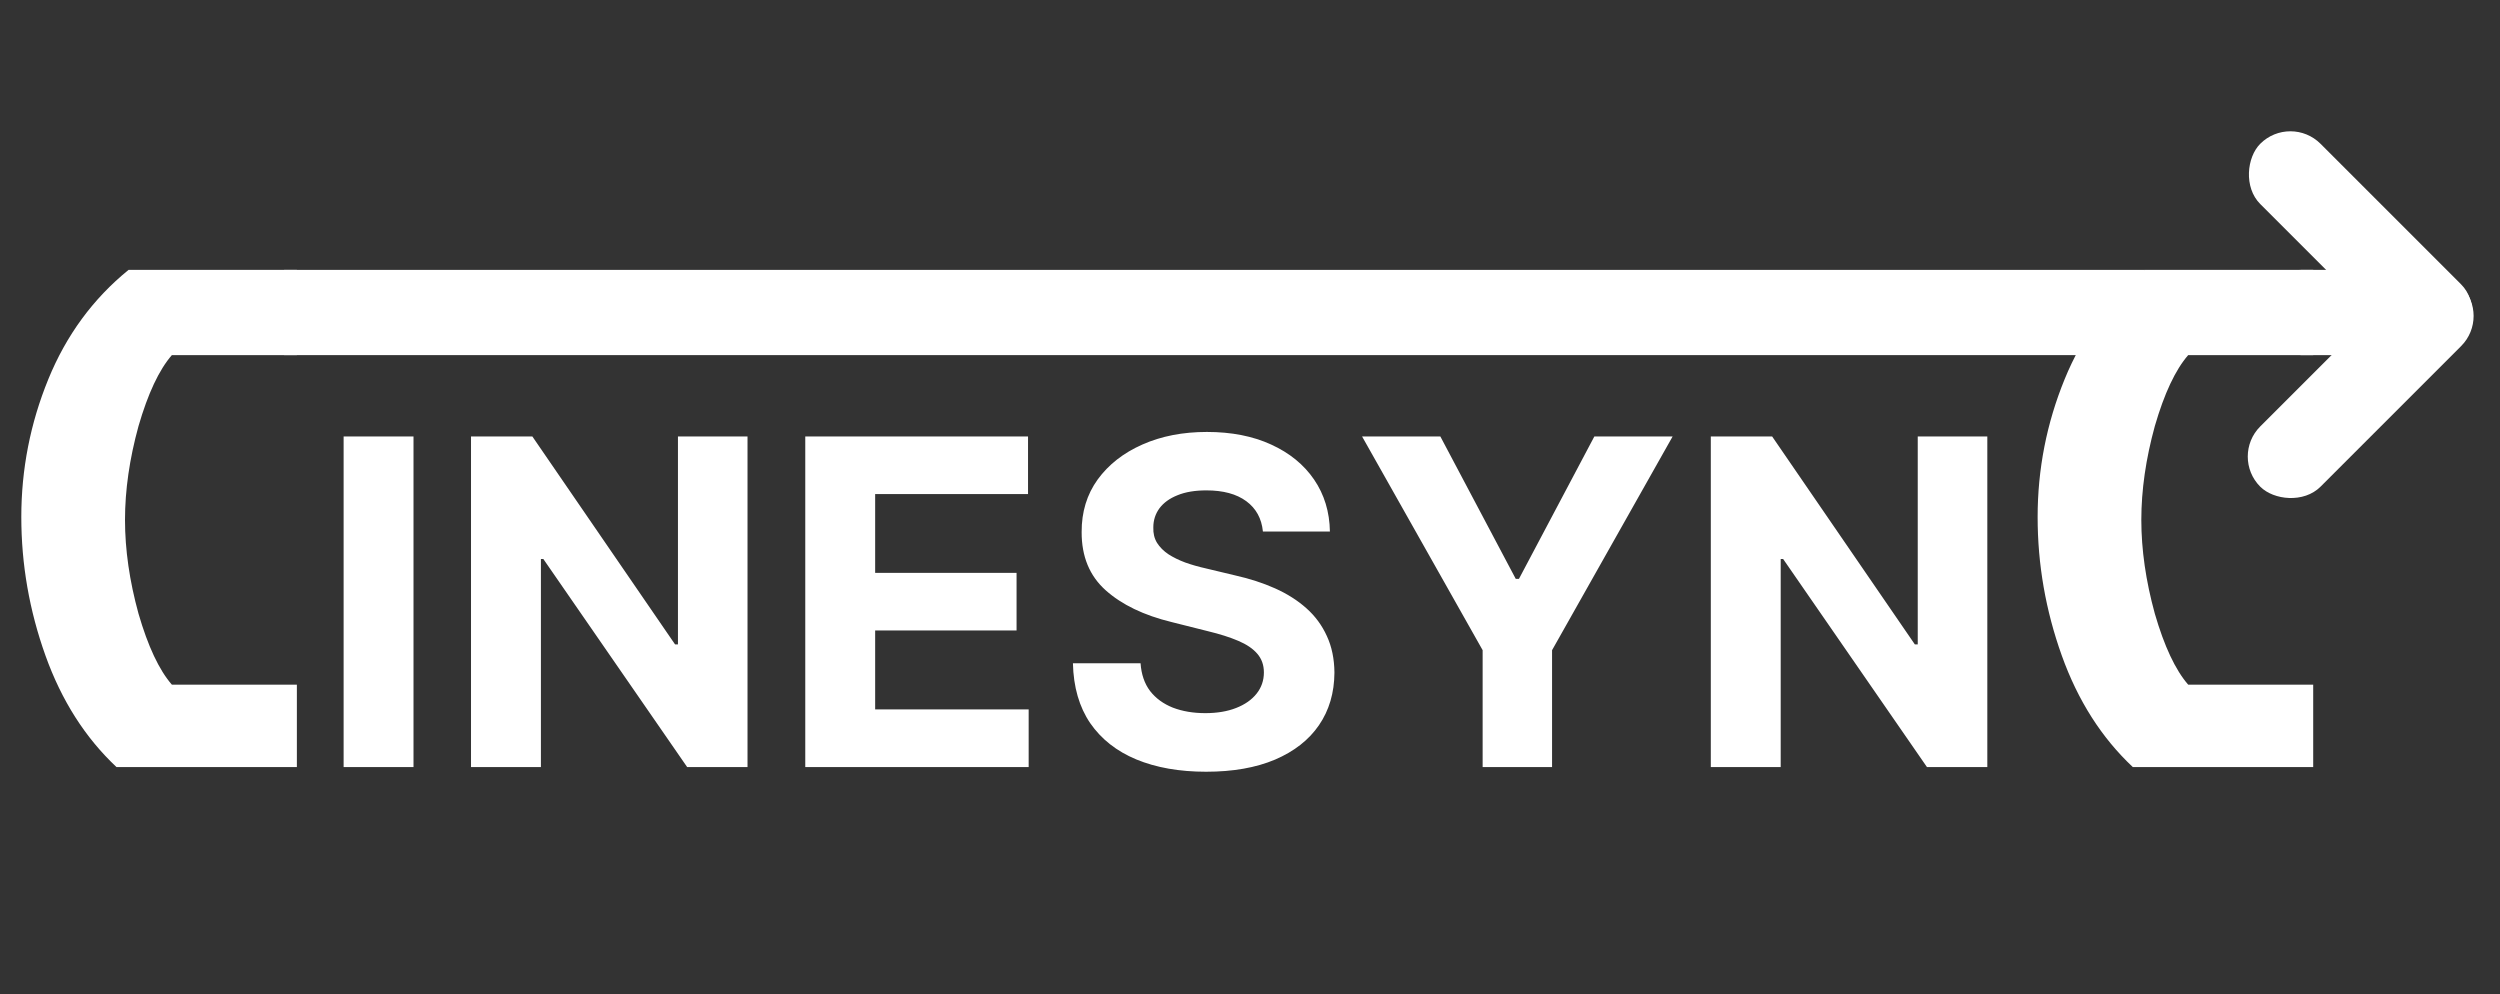 <svg width="176" height="70" viewBox="0 0 176 70" fill="none" xmlns="http://www.w3.org/2000/svg">
<rect x="0" y="0" width="176" height="70" fill="#333333" stroke="none"/>
<path d="M12.1 48.2H20.9V54H8.2C6 51.933 4.333 49.317 3.2 46.15C2.067 42.983 1.5 39.733 1.5 36.4C1.5 33.033 2.133 29.8 3.4 26.7C4.667 23.6 6.55 21.033 9.05 19H20.9V25H12.1C11.2 26.033 10.417 27.7 9.75 30C9.117 32.3 8.8 34.5 8.8 36.6C8.8 38.7 9.117 40.9 9.75 43.2C10.417 45.5 11.2 47.167 12.1 48.2ZM29.111 30.727V54H24.191V30.727H29.111ZM52.625 30.727V54H48.375L38.25 39.352H38.08V54H33.159V30.727H37.478L47.523 45.364H47.728V30.727H52.625ZM56.691 54V30.727H72.373V34.784H61.611V40.33H71.566V44.386H61.611V49.943H72.418V54H56.691ZM88.909 37.42C88.819 36.504 88.428 35.792 87.739 35.284C87.05 34.776 86.114 34.523 84.932 34.523C84.129 34.523 83.451 34.636 82.898 34.864C82.345 35.083 81.921 35.39 81.625 35.784C81.338 36.178 81.194 36.625 81.194 37.125C81.178 37.542 81.266 37.905 81.455 38.216C81.652 38.526 81.921 38.795 82.262 39.023C82.603 39.242 82.997 39.436 83.444 39.602C83.891 39.761 84.368 39.898 84.875 40.011L86.966 40.511C87.981 40.739 88.913 41.042 89.762 41.42C90.61 41.799 91.345 42.265 91.966 42.818C92.588 43.371 93.069 44.023 93.409 44.773C93.758 45.523 93.936 46.383 93.944 47.352C93.936 48.776 93.572 50.011 92.853 51.057C92.141 52.095 91.11 52.901 89.762 53.477C88.421 54.045 86.803 54.33 84.909 54.33C83.031 54.33 81.394 54.042 80 53.466C78.614 52.89 77.531 52.038 76.75 50.909C75.978 49.773 75.572 48.367 75.534 46.693H80.296C80.349 47.474 80.572 48.125 80.966 48.648C81.368 49.163 81.902 49.553 82.569 49.818C83.243 50.076 84.004 50.205 84.853 50.205C85.686 50.205 86.409 50.083 87.023 49.841C87.644 49.599 88.125 49.261 88.466 48.83C88.807 48.398 88.978 47.901 88.978 47.341C88.978 46.818 88.822 46.379 88.512 46.023C88.209 45.667 87.762 45.364 87.171 45.114C86.588 44.864 85.872 44.636 85.023 44.432L82.489 43.795C80.527 43.318 78.978 42.572 77.841 41.557C76.705 40.542 76.141 39.174 76.148 37.455C76.141 36.045 76.516 34.814 77.273 33.761C78.038 32.708 79.088 31.886 80.421 31.296C81.754 30.704 83.269 30.409 84.966 30.409C86.694 30.409 88.201 30.704 89.489 31.296C90.784 31.886 91.792 32.708 92.512 33.761C93.231 34.814 93.603 36.034 93.625 37.42H88.909ZM95.89 30.727H101.401L106.708 40.75H106.935L112.242 30.727H117.753L109.265 45.773V54H104.378V45.773L95.89 30.727ZM139.907 30.727V54H135.657L125.532 39.352H125.361V54H120.441V30.727H124.759L134.804 45.364H135.009V30.727H139.907ZM154.049 48.2H162.849V54H150.149C147.949 51.933 146.283 49.317 145.149 46.15C144.016 42.983 143.449 39.733 143.449 36.4C143.449 33.033 144.083 29.8 145.349 26.7C146.616 23.6 148.499 21.033 150.999 19H162.849V25H154.049C153.149 26.033 152.366 27.7 151.699 30C151.066 32.3 150.749 34.5 150.749 36.6C150.749 38.7 151.066 40.9 151.699 43.2C152.366 45.5 153.149 47.167 154.049 48.2Z" fill="white"/>
<rect x="20" y="19" width="131" height="6" fill="white"/>
<rect x="159" y="19" width="15" height="6" rx="3" fill="white"/>
<rect x="157" y="32.142" width="20" height="6" rx="3" transform="rotate(-45 157 32.142)" fill="white"/>
<rect x="161.243" y="8" width="20" height="6" rx="3" transform="rotate(45 161.243 8)" fill="white"/>
</svg>
